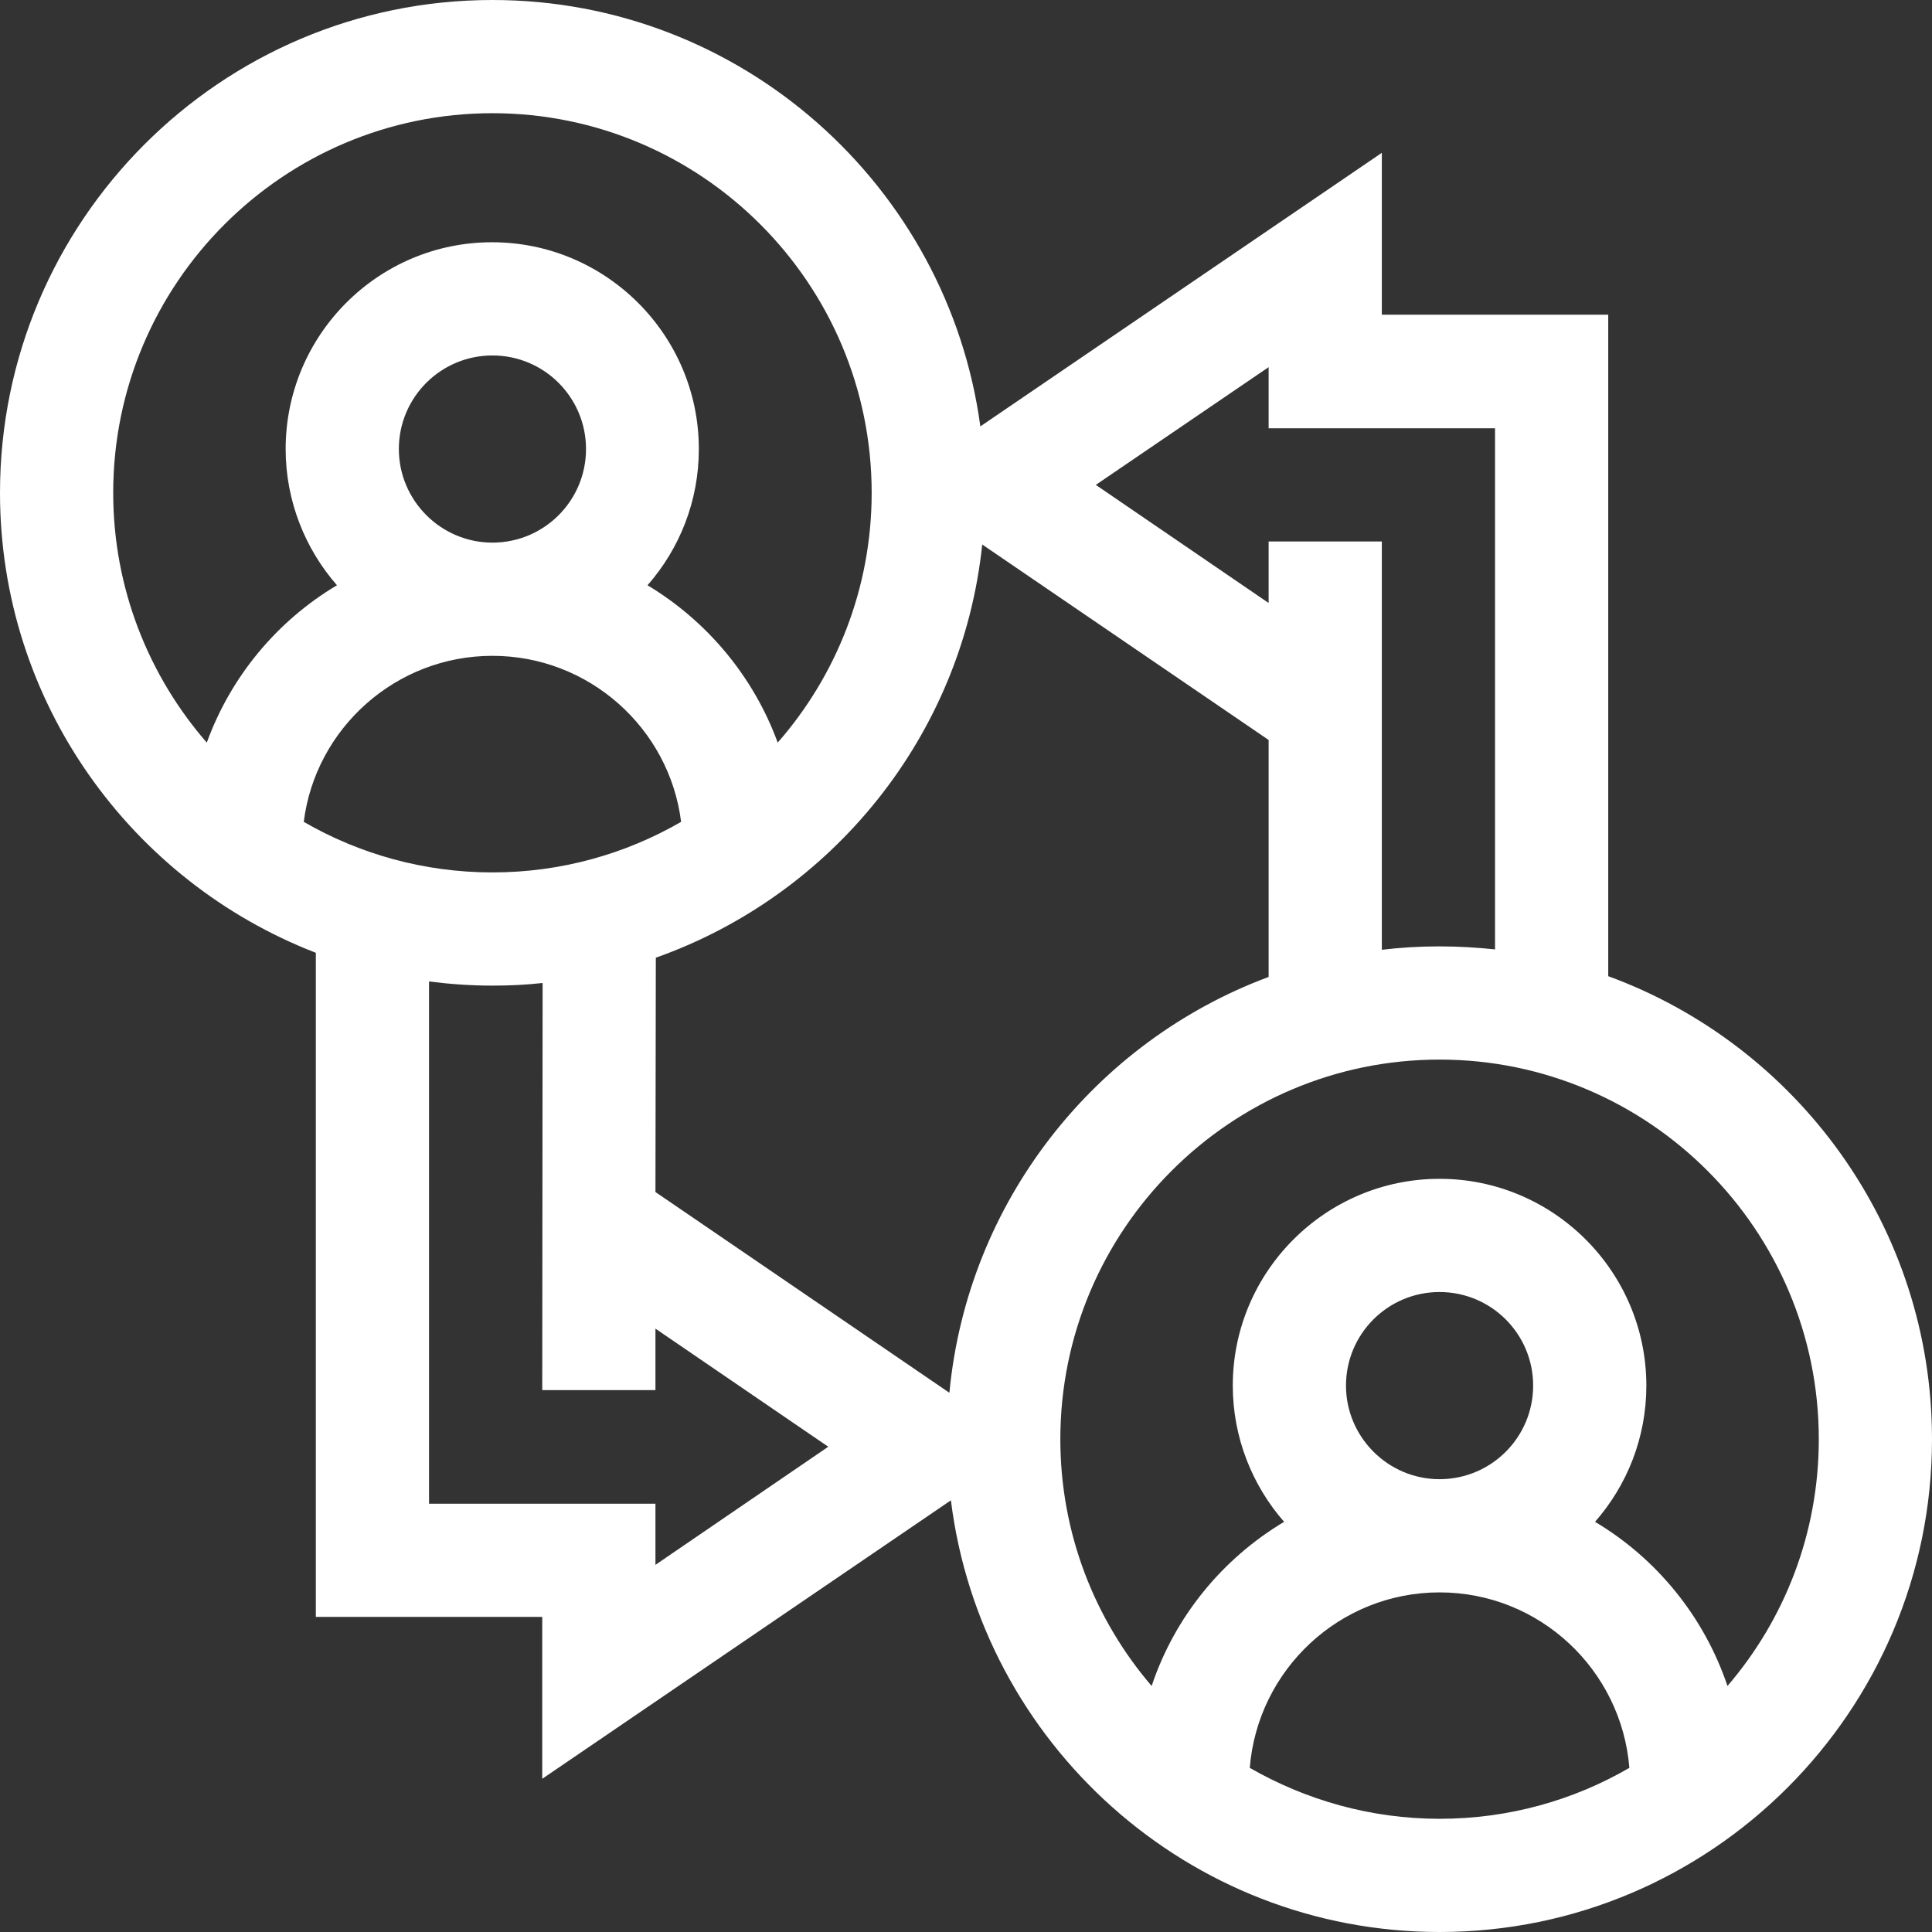 <?xml version="1.0" encoding="utf-8"?>
<!-- Generator: Adobe Illustrator 25.2.3, SVG Export Plug-In . SVG Version: 6.00 Build 0)  -->
<svg version="1.1" id="Capa_1" xmlns="http://www.w3.org/2000/svg" xmlns:xlink="http://www.w3.org/1999/xlink" x="0px" y="0px"
	 viewBox="0 0 512 512" style="enable-background:new 0 0 512 512;" xml:space="preserve">
<rect x="0" y="0" width="512" height="512" fill="#333333" stroke="none"/>
<style type="text/css">
	.st0{fill:#FFFFFF;}
</style>
<path class="st0" d="M426.2,258.7V83.4h-60l0-42.9L259.8,113C251.2,49.3,196.5,0,130.5,0C58.5,0,0,58.6,0,130.6
	c0,55.5,34.8,103,83.7,121.9v176h60l0,42.9L252,397.6C260,462,315,512,381.5,512c72,0,130.5-58.6,130.5-130.6
	C512,325.1,476.2,277,426.2,258.7L426.2,258.7z M336.2,97.3l0,16.2h60v138.1c-4.8-0.5-9.7-0.8-14.7-0.8c-5.2,0-10.3,0.3-15.3,0.9
	l0-108.2h-30l0,16.3l-45.8-31.3L336.2,97.3z M105.7,119c0-13.7,11.1-24.8,24.8-24.8s24.8,11.1,24.8,24.8s-11.1,24.8-24.8,24.8
	S105.7,132.6,105.7,119z M130.5,173.8c25.6,0,46.9,19.2,50,44c-14.7,8.5-31.8,13.4-50,13.4s-35.3-4.9-50-13.4
	C83.6,193,104.9,173.8,130.5,173.8z M173.8,253.8c46.6-16.5,81.2-58.7,86.5-109.5l75.9,51.8v62.8c-46,17.1-79.8,59.5-84.6,110.2
	l-77.9-53.2L173.8,253.8z M30,130.6C30,75.1,75.1,30,130.5,30S231,75.1,231,130.6c0,25.3-9.4,48.5-24.9,66.2
	c-6.4-17.5-18.7-32.2-34.5-41.7c8.5-9.7,13.6-22.3,13.6-36.1c0-30.2-24.6-54.8-54.8-54.8S75.7,88.8,75.7,119
	c0,13.8,5.2,26.5,13.6,36.1c-15.8,9.4-28.1,24.1-34.5,41.7C39.4,179.1,30,155.9,30,130.6z M173.7,414.7l0-16.2h-60V260.1
	c5.5,0.7,11.1,1.1,16.8,1.1c4.5,0,8.9-0.2,13.3-0.7l-0.1,107.9h30l0-16.3l45.8,31.3L173.7,414.7z M331.2,468.5
	c2.1-26,23.8-46.5,50.3-46.5s48.2,20.5,50.3,46.5c-14.8,8.6-32,13.5-50.3,13.5S346,477,331.2,468.5z M356.7,367.2
	c0-13.7,11.1-24.8,24.8-24.8s24.8,11.1,24.8,24.8s-11.1,24.8-24.8,24.8S356.7,380.8,356.7,367.2z M457.8,446.8
	c-6.2-18.4-18.8-33.8-35.1-43.5c8.5-9.7,13.6-22.3,13.6-36.1c0-30.2-24.6-54.8-54.8-54.8s-54.8,24.6-54.8,54.8
	c0,13.8,5.2,26.5,13.6,36.1c-16.4,9.8-29,25.2-35.1,43.5c-15.1-17.6-24.2-40.5-24.2-65.4c0-55.5,45.1-100.6,100.5-100.6
	S482,325.9,482,381.4C482,406.4,472.9,429.2,457.8,446.8L457.8,446.8z"/>
</svg>
